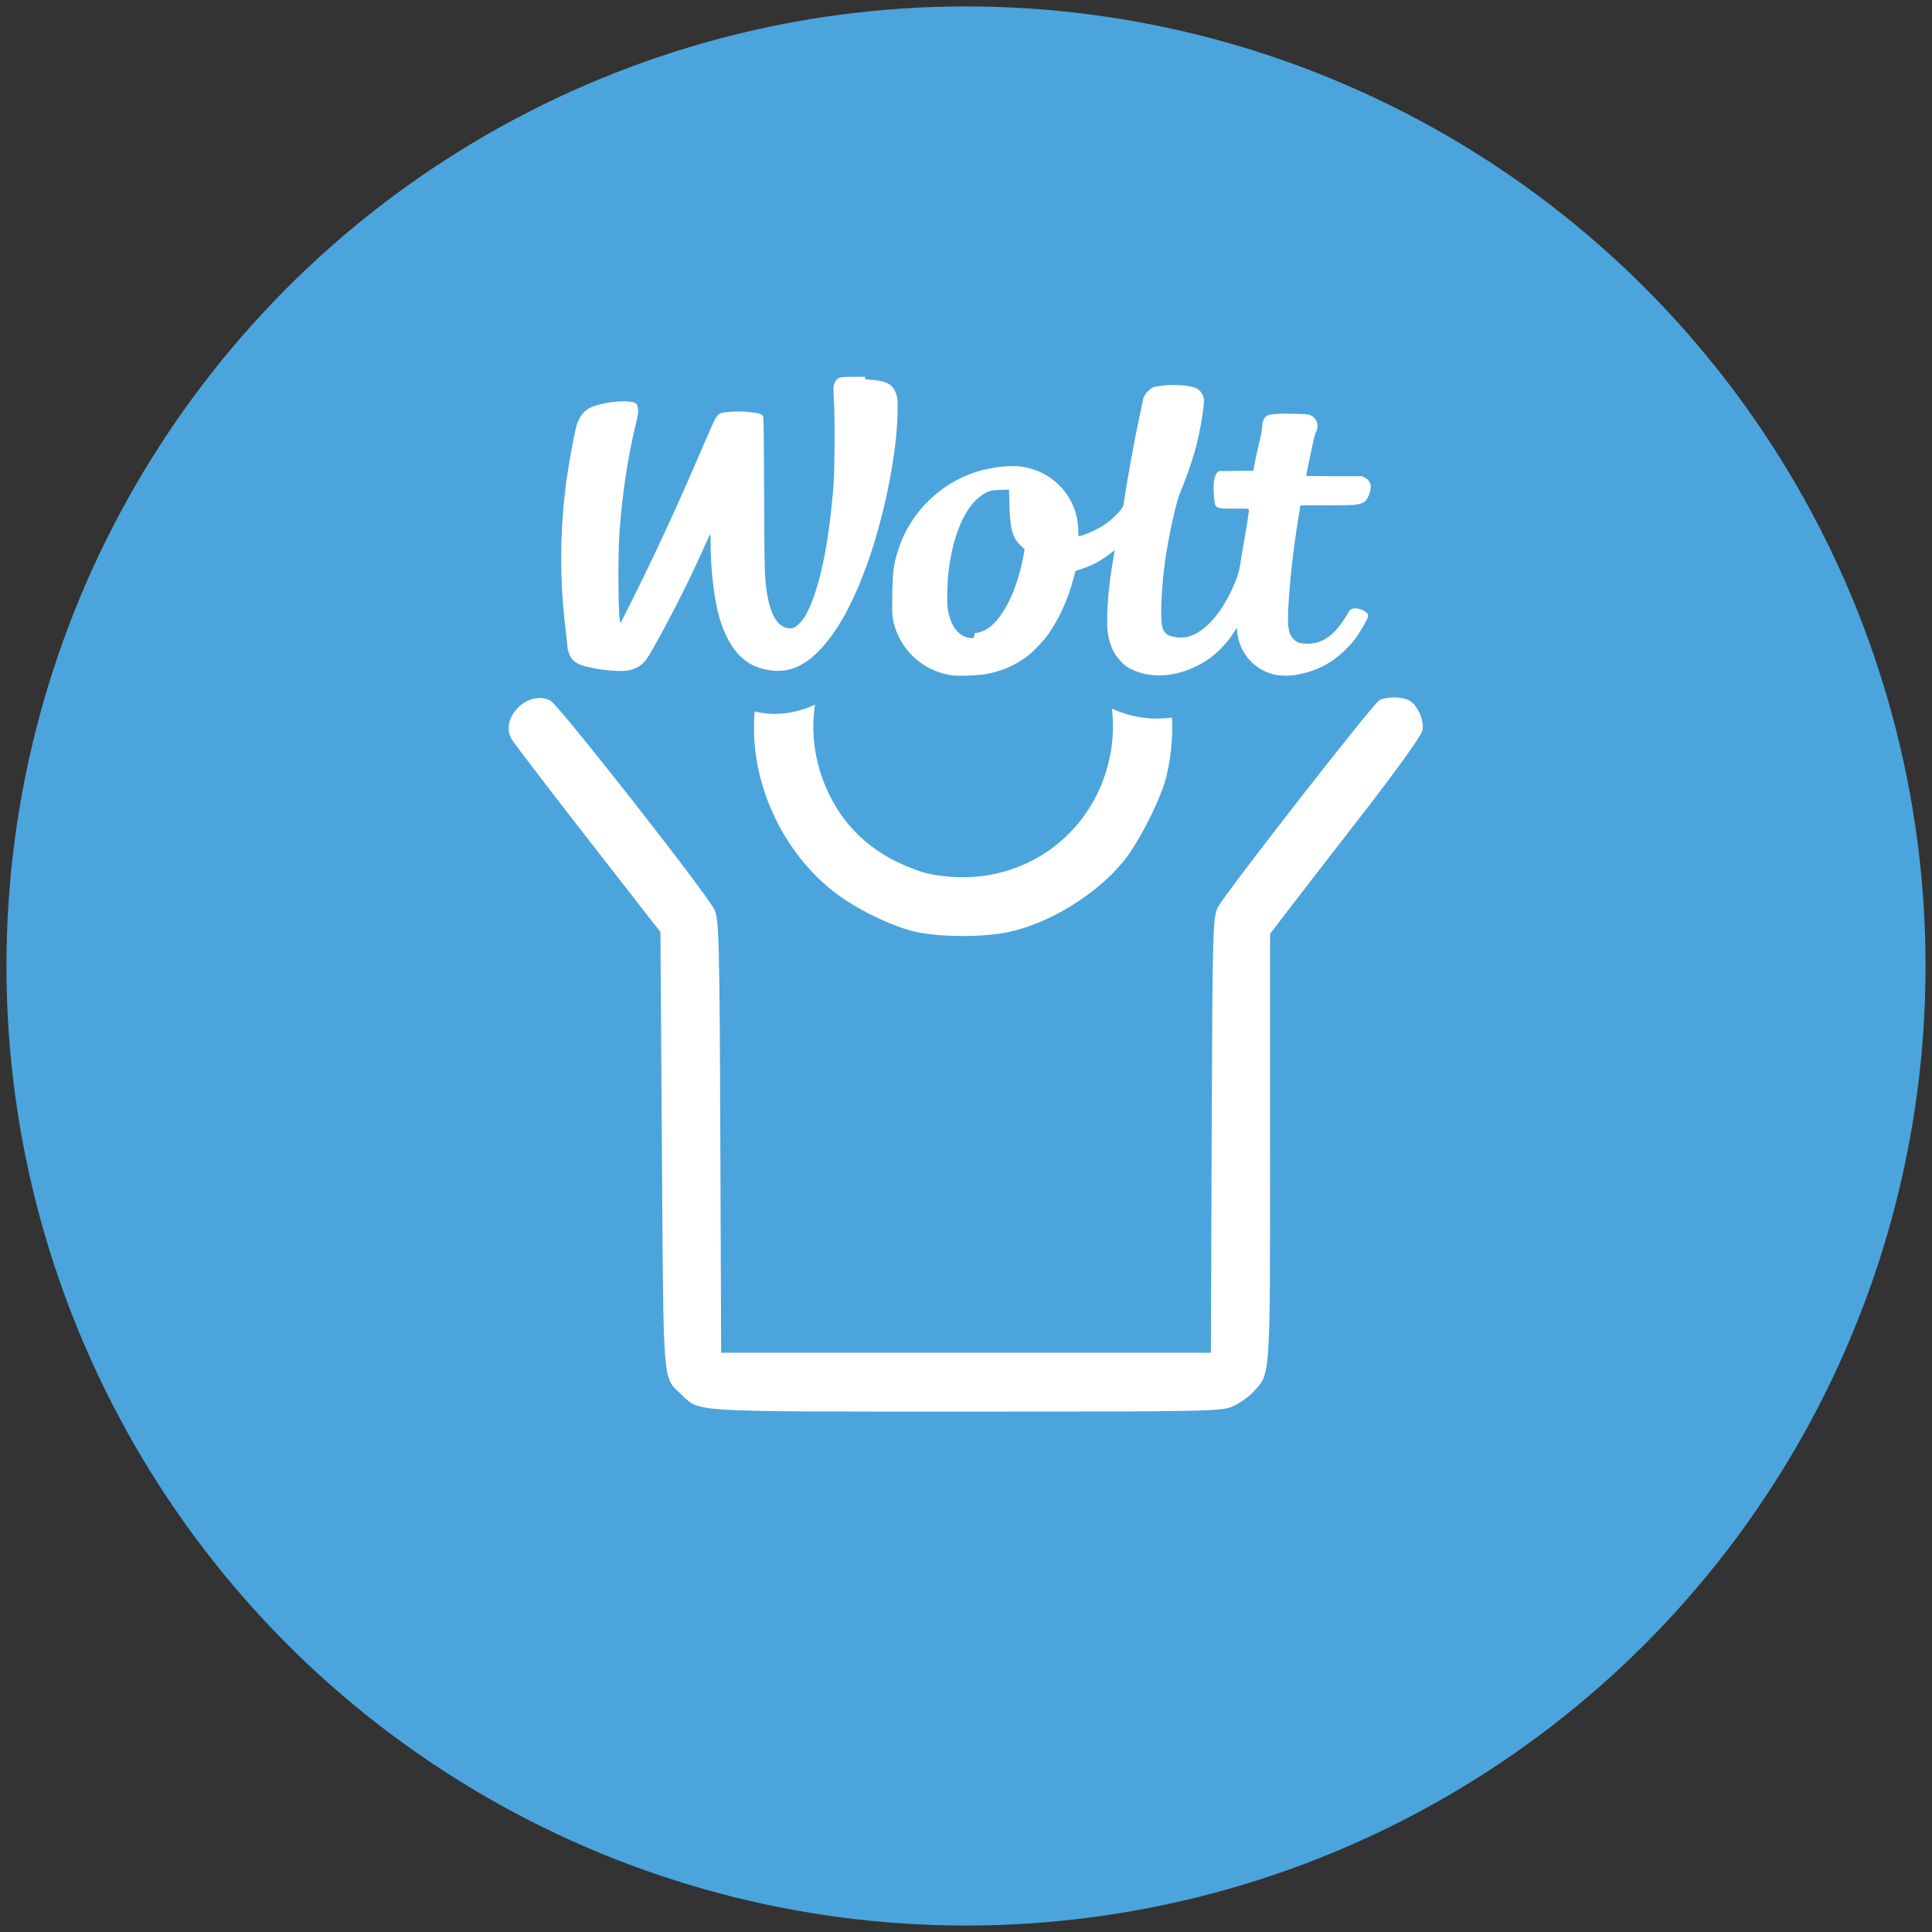 <?xml version="1.0" encoding="UTF-8" standalone="no"?>
<svg
   xmlns:dc="http://purl.org/dc/elements/1.1/"
   xmlns:cc="http://creativecommons.org/ns#"
   xmlns:rdf="http://www.w3.org/1999/02/22-rdf-syntax-ns#"
   xmlns:svg="http://www.w3.org/2000/svg"
   xmlns="http://www.w3.org/2000/svg"
   xmlns:sodipodi="http://sodipodi.sourceforge.net/DTD/sodipodi-0.dtd"
   xmlns:inkscape="http://www.inkscape.org/namespaces/inkscape"
   width="135.467mm"
   height="135.467mm"
   viewBox="0 0 135.467 135.467"
   version="1.1"
   id="svg8"
   inkscape:version="1.0.1 (3bc2e813f5, 2020-09-07)"
   sodipodi:docname="logo_round.svg"
   inkscape:export-xdpi="36.000004"
   inkscape:export-ydpi="36.000004">
  <rect x="0" y="0" width="135.467" height="135.467" fill="#333333" stroke="none"/>
  <defs
     id="defs2" />
  <sodipodi:namedview
     id="base"
     pagecolor="#ffffff"
     bordercolor="#666666"
     borderopacity="1.0"
     inkscape:pageopacity="0.0"
     inkscape:pageshadow="2"
     inkscape:zoom="0.98994949"
     inkscape:cx="290.99504"
     inkscape:cy="249.26512"
     inkscape:document-units="mm"
     inkscape:current-layer="layer1"
     inkscape:document-rotation="0"
     showgrid="false"
     fit-margin-top="0"
     fit-margin-left="0"
     fit-margin-right="0"
     fit-margin-bottom="0"
     inkscape:window-width="2560"
     inkscape:window-height="1363"
     inkscape:window-x="0"
     inkscape:window-y="0"
     inkscape:window-maximized="1" />
  <g
     inkscape:label="Layer 1"
     inkscape:groupmode="layer"
     id="layer1"
     transform="translate(-37.267,-80.767)">
    <circle
       style="fill:#4ca4dc;stroke-width:0.265;stroke-linejoin:round;paint-order:stroke fill markers;fill-opacity:1"
       id="path2309"
       cx="105"
       cy="148.5"
       r="67.282" />
    <rect
       style="fill:#ffffff;fill-opacity:1;stroke-width:0.149;stroke-linejoin:round;paint-order:stroke fill markers"
       id="rect963"
       width="73.395"
       height="65.718"
       x="69.639"
       y="119.766" />
    <path
       style="fill:#4ca4dc;fill-opacity:1;stroke-width:0.207"
       d="M 52.003,148.5 60.567,105.4 105,95.503 150.093,102.987 157.997,148.5 153.293,192.444 105,201.497 60.714,192.715 Z m 71.732,30.867 c 0.455,-0.211 1.079,-0.651 1.386,-0.979 1.242,-1.324 1.201,-0.745 1.201,-17.138 v -15.003 l 1.074,-1.41 c 0.591,-0.775 2.967,-3.846 5.28,-6.823 2.469,-3.178 4.256,-5.667 4.328,-6.027 0.142,-0.711 -0.339,-1.791 -0.941,-2.114 -0.505,-0.27 -1.58,-0.275 -2.078,-0.008 -0.445,0.238 -10.728,13.416 -11.309,14.493 -0.372,0.689 -0.394,1.479 -0.448,15.992 l -0.057,15.268 H 105.002 87.833 l -0.059,-15.164 c -0.054,-13.67 -0.093,-15.236 -0.406,-15.896 -0.525,-1.108 -10.905,-14.34 -11.499,-14.658 -1.525,-0.816 -3.56,1.144 -2.753,2.652 0.135,0.252 2.543,3.408 5.352,7.012 l 5.106,6.554 0.104,15.319 c 0.114,16.836 0.034,15.843 1.379,17.119 1.306,1.239 0.4,1.185 19.944,1.189 16.998,0.003 17.949,-0.016 18.735,-0.38 z m -15.76,-33.246 c 2.908,-0.616 6.232,-2.673 8.12,-5.024 1.06,-1.319 2.597,-4.383 2.959,-5.896 1.615,-6.745 -1.689,-13.679 -7.974,-16.739 -2.036,-0.991 -3.941,-1.422 -6.288,-1.422 -2.347,0 -4.251,0.431 -6.288,1.422 -4.634,2.256 -7.558,6.351 -8.257,11.561 -0.646,4.82 1.46,10.012 5.337,13.155 1.529,1.24 4.19,2.556 5.93,2.934 1.74,0.378 4.7,0.382 6.46,0.009 z m -6.08,-4.223 c -3.058,-0.99 -5.233,-2.817 -6.508,-5.468 -3.42,-7.11 1.603,-15.257 9.406,-15.257 6.432,0 11.375,5.781 10.385,12.147 -0.815,5.244 -5.2,8.993 -10.475,8.958 -1.008,-0.007 -2.122,-0.157 -2.809,-0.38 z"
       id="path873"
       sodipodi:nodetypes="cccccccccccscsssscssccccscsccssccccscssssssccsssscs" />
    <path
       id="path954"
       style="fill:#4ca4dc;fill-opacity:1;stroke-width:0.048"
       sodipodi:type="inkscape:offset"
       inkscape:radius="3.9711032"
       inkscape:original="M 234.7168 171.81445 L 233.66406 171.81641 C 232.45684 171.81763 232.30301 171.85248 232.08398 172.18555 C 231.87349 172.50561 231.84677 172.75578 231.91797 173.72656 C 232.01807 175.0934 232.00365 179.99095 231.89453 181.44336 C 231.5001 186.69338 230.66058 190.73415 229.5 192.98047 C 229.28109 193.40417 229.14856 193.59394 228.86133 193.88672 C 228.45881 194.29708 228.23806 194.39645 227.85352 194.34375 C 226.87435 194.20954 226.25556 193.1976 225.93555 191.20898 C 225.71248 189.82236 225.70227 189.51137 225.67188 182.31445 C 225.64778 176.61635 225.63197 175.44645 225.57617 175.33789 C 225.47843 175.14777 225.2092 175.06162 224.46289 174.98242 C 223.67752 174.89892 223.1581 174.89274 222.44531 174.96094 C 221.81123 175.0216 221.70133 175.06083 221.48633 175.29883 C 221.27496 175.53277 221.19433 175.7069 219.94336 178.61328 C 218.33622 182.34712 217.23941 184.78147 215.7207 187.97656 C 214.71106 190.10066 212.87004 193.80856 212.80664 193.84766 C 212.60123 193.97459 212.53986 188.0713 212.7207 185.60547 C 212.96819 182.23093 213.44943 179.07435 214.18359 176 C 214.37078 175.21573 214.39945 175.03273 214.37695 174.75 C 214.33192 174.18346 214.187 174.06903 213.44922 174.01953 C 212.20986 173.93627 210.38322 174.30539 209.78125 174.75977 C 209.36453 175.07431 209.00138 175.63765 208.85352 176.20117 C 208.61719 177.10178 208.15204 179.64413 207.96094 181.08008 C 207.34363 185.71907 207.32808 190.07799 207.91211 194.74609 C 207.99021 195.36989 208.05469 195.95181 208.05469 196.03711 C 208.05469 196.2966 208.23831 196.80242 208.41602 197.03516 C 208.70722 197.41653 209.06539 197.61542 209.77734 197.78711 C 210.49452 197.96005 211.20851 198.07601 211.90234 198.13281 C 213.13198 198.23345 213.66605 198.17216 214.25977 197.86328 C 214.86415 197.54887 215.10155 197.2597 215.82812 195.95898 C 217.52636 192.91875 219.10499 189.77375 220.39648 186.85352 C 220.6119 186.3664 220.80753 185.94717 220.83203 185.92188 C 220.85903 185.89389 220.87665 186.21539 220.87695 186.74414 C 220.87808 188.84575 221.12047 191.18875 221.50195 192.7832 C 221.90907 194.48483 222.55912 195.82476 223.41016 196.7207 C 224.21079 197.56353 225.12613 197.99749 226.40234 198.13867 C 227.8579 198.29969 229.16494 197.77076 230.45312 196.5 C 232.12459 194.85114 233.58118 192.2621 234.9043 188.5918 C 236.48427 184.20898 237.60952 178.51758 237.63672 174.76562 C 237.64325 173.86558 237.63401 173.74347 237.53711 173.43555 C 237.25126 172.52713 236.73484 172.20471 235.38086 172.0918 C 234.73503 172.03796 234.7168 172.03374 234.7168 171.92578 L 234.7168 171.81445 z M 261.22461 172.61523 C 260.563 172.70752 260.43201 172.76033 260.11523 173.05664 C 259.81633 173.33622 259.66069 173.62659 259.58789 174.04297 C 259.55794 174.21429 259.44928 174.74753 259.3457 175.22656 C 258.84327 177.55026 258.25485 180.77043 257.86523 183.33398 C 257.81644 183.65506 256.91668 184.56775 256.12305 185.09961 C 255.51572 185.50661 254.20343 186.08789 253.89453 186.08789 C 253.84323 186.08789 253.82812 185.99013 253.82812 185.65625 C 253.82813 182.74409 251.69579 180.29678 248.78516 179.86719 C 247.86938 179.73203 246.51762 179.84574 245.2832 180.16211 C 241.74578 181.06874 238.85306 183.77053 237.7207 187.22656 C 237.27717 188.58027 237.18825 189.23195 237.15625 191.38477 C 237.12956 193.18159 237.15532 193.48139 237.4043 194.26953 C 238.13589 196.58543 240.15917 198.26931 242.56836 198.57031 C 242.96545 198.61995 244.27734 198.59253 244.99805 198.51953 C 246.6223 198.35485 248.12257 197.74528 249.40625 196.72852 C 249.85686 196.37161 250.76726 195.40185 251.11914 194.9043 C 252.14036 193.46038 252.91877 191.72633 253.43359 189.74414 L 253.57031 189.21484 L 254.2207 188.99219 C 255.16003 188.67209 256.01542 188.20262 256.76953 187.5918 C 256.936 187.45696 257.07794 187.34766 257.08594 187.34766 C 257.09424 187.34766 257.06293 187.55888 257.01562 187.81836 C 256.46901 190.8157 256.26398 193.87743 256.5293 195.08594 C 256.75459 196.11218 257.0809 196.74414 257.70508 197.37109 C 258.06618 197.7338 258.19005 197.82241 258.625 198.0332 C 260.57761 198.97947 263.16832 198.65486 265.39258 197.18359 C 266.15521 196.67914 267.07335 195.76069 267.56055 195.01562 C 268.0812 194.2194 268.04973 194.253 268.05273 194.49023 C 268.05383 194.60039 268.08866 194.8732 268.13086 195.0957 C 268.44207 196.73719 269.6752 198.04576 271.32031 198.48047 C 271.78473 198.60317 272.71844 198.6262 273.28125 198.5293 C 275.12922 198.21112 276.52304 197.50657 277.78516 196.25195 C 278.44556 195.59549 278.65222 195.33567 279.13086 194.55664 C 279.579 193.8273 279.75272 193.49307 279.79102 193.28516 C 279.82176 193.11858 279.80966 193.08771 279.65039 192.9375 C 279.3124 192.61874 278.61148 192.46242 278.28711 192.63281 C 278.19814 192.67955 278.08475 192.81321 278.00195 192.96875 C 277.73704 193.46645 277.24937 194.15784 276.9043 194.52734 C 276.12643 195.36028 275.33727 195.73542 274.36914 195.73242 C 273.75571 195.73021 273.43291 195.62712 273.13867 195.33984 C 272.66959 194.88181 272.55298 194.23689 272.64258 192.59766 C 272.78446 190.00142 273.0808 187.35818 273.55469 184.43164 L 273.73242 183.33008 L 275.9375 183.33008 C 277.15064 183.32968 278.33274 183.30946 278.56445 183.28516 C 279.00619 183.23868 279.37008 183.10906 279.5625 182.92969 C 279.82489 182.68511 280.09445 181.88931 280.03125 181.54297 C 279.97446 181.23196 279.78795 180.98043 279.51367 180.84375 L 279.26172 180.71875 L 276.75586 180.71875 C 275.10424 180.71875 274.24805 180.70202 274.24805 180.66992 C 274.24805 180.61623 274.6557 178.65199 274.88086 177.62109 C 274.95932 177.26182 275.07934 176.85099 275.14844 176.70703 C 275.44755 176.08381 275.11975 175.3603 274.46289 175.19727 C 274.1747 175.12567 272.07331 175.08883 271.45117 175.14453 C 270.99708 175.1852 270.87154 175.21339 270.71875 175.31445 C 270.49284 175.46395 270.32812 175.78439 270.32812 176.07617 C 270.32791 176.38183 270.20902 177.02618 269.96484 178.03906 C 269.84837 178.5222 269.70794 179.16486 269.65234 179.4668 C 269.59679 179.76874 269.53994 180.06415 269.52734 180.12305 L 269.50586 180.23047 L 267.96094 180.24414 L 266.41797 180.25781 L 266.29492 180.37305 C 265.99824 180.65197 265.88943 181.39699 265.98633 182.49609 C 266.0887 183.658 266.02875 183.62109 267.83594 183.62109 C 269.07615 183.62109 269.11914 183.62374 269.11914 183.71484 C 269.11914 183.93868 268.95753 185.0079 268.73047 186.28516 C 268.59595 187.0418 268.43379 188.00974 268.37109 188.43555 C 268.24806 189.27114 268.11243 189.70954 267.6582 190.73438 C 266.56452 193.20194 264.92878 194.91607 263.44922 195.14453 C 262.96784 195.21886 262.30489 195.14354 261.93164 194.97266 C 261.6035 194.82244 261.41582 194.54768 261.32422 194.08398 C 261.17758 193.34156 261.28088 190.87098 261.54883 188.75 C 261.8343 186.49033 262.54165 183.19328 262.95508 182.19336 C 264.04685 179.55272 264.61031 177.58266 264.95508 175.20117 C 265.11358 174.10689 265.1239 173.89397 265.0332 173.58203 C 264.92842 173.22164 264.60132 172.88021 264.25391 172.76758 C 263.57683 172.54808 262.20569 172.4784 261.22461 172.61523 z "
       d="m 234.709,167.844 -1.053,0.002 c -0.64,3.8e-4 -1.047,-0.071 -2.055,0.164 -1.01,0.235 -2.527,1.524 -2.836,1.994 -0.316,0.48 -0.706,1.495 -0.799,2.227 -0.546,-0.442 -1.107,-0.77 -1.496,-0.895 -0.699,-0.223 -1.114,-0.252 -1.588,-0.303 -0.948,-0.101 -1.899,-0.113 -2.816,-0.025 -0.376,0.036 -0.769,0.025 -1.578,0.311 -0.809,0.285 -1.689,1.03 -1.949,1.318 -0.116,0.129 -0.285,0.459 -0.453,0.717 -0.205,-0.736 -0.56,-1.576 -1.455,-2.281 -1.406,-1.107 -2.361,-0.978 -2.916,-1.016 -1.141,-0.077 -2.136,0.039 -3.125,0.238 -0.989,0.2 -1.771,0.216 -3.201,1.295 -1.351,1.02 -1.989,2.124 -2.377,3.604 -0.377,1.438 -0.765,3.7 -0.986,5.363 -0.659,4.953 -0.676,9.703 -0.053,14.682 a 3.972,3.972 0 0 0 0,0.002 c 0.037,0.295 0.071,0.581 0.094,0.789 0.011,0.104 0.019,0.191 0.023,0.234 0.004,0.044 -0.006,0.252 -0.006,-0.227 0,1.066 0.184,1.399 0.352,1.861 0.167,0.462 0.294,0.852 0.824,1.547 0.84,1.1 2.49,1.939 3.586,2.203 0.908,0.219 1.821,0.367 2.732,0.441 1.453,0.119 3.246,-0.043 4.514,-0.703 0.556,-0.289 1.432,-0.925 1.973,-1.582 0.541,-0.657 0.838,-1.206 1.23,-1.908 0.027,-0.048 0.046,-0.095 0.072,-0.143 0.36,0.583 0.679,1.19 1.164,1.701 1.373,1.445 3.48,2.415 5.434,2.631 2.658,0.294 5.425,-0.933 7.277,-2.76 0.523,-0.516 0.903,-1.224 1.361,-1.822 1.582,2.699 4.291,4.61 7.473,5.008 0.822,0.103 1.118,0.06 1.668,0.049 0.55,-0.011 1.103,-0.034 1.654,-0.09 2.359,-0.239 4.614,-1.157 6.473,-2.629 0.74,-0.586 1.132,-1.146 1.596,-1.695 0.389,0.759 0.872,1.471 1.424,2.025 0.453,0.455 1.44,1.163 2.002,1.436 3.393,1.644 7.218,1.007 10.344,-0.932 0.906,0.73 1.916,1.339 3.07,1.645 1.617,0.427 2.258,0.362 3.648,0.123 2.485,-0.428 4.857,-1.614 6.629,-3.375 0.738,-0.734 1.39,-1.556 1.93,-2.434 0.492,-0.8 0.895,-1.065 1.184,-2.631 l -0.002,0.002 c 0.04,-0.218 0.241,-1.243 -0.221,-2.387 -0.462,-1.144 -0.958,-1.436 -1.1,-1.57 -0.93,-0.877 -1.707,-1.135 -2.545,-1.322 -0.711,-0.159 -1.567,-0.252 -2.789,0.213 0.061,-0.545 0.11,-1.084 0.186,-1.648 0.147,-0.002 0.328,-0.002 0.461,-0.004 0.504,-0.009 0.592,0.021 1.291,-0.053 a 3.972,3.972 0 0 0 0.002,0 c 0.98,-0.103 1.968,-0.169 3.289,-1.4 1.206,-1.125 1.194,-1.643 1.412,-2.287 0.218,-0.644 0.563,-1.034 0.256,-2.717 -0.265,-1.45 -1.281,-2.857 -2.652,-3.541 a 3.972,3.972 0 0 0 -0.006,-0.002 l -0.252,-0.125 a 3.972,3.972 0 0 0 -1.766,-0.414 h -0.176 c 0.187,-2.356 -1.233,-4.8 -3.666,-5.404 -1.091,-0.271 -0.944,-0.142 -1.258,-0.158 -0.314,-0.016 -0.656,-0.027 -1.01,-0.033 -0.708,-0.012 -1.271,-0.033 -2.055,0.037 -0.276,0.025 -0.541,0.038 -1.02,0.148 -0.461,0.107 -1.132,0.41 -1.496,0.641 -0.562,-1.478 -1.424,-2.444 -3.104,-2.988 -1.939,-0.628 -3.138,-0.541 -4.803,-0.309 -0.398,0.056 -0.866,0.094 -1.605,0.389 -0.739,0.295 -1.396,0.832 -1.668,1.086 -0.798,0.747 -1.542,2.149 -1.727,3.203 0.01,-0.057 -0.115,0.583 -0.211,1.027 -0.271,1.253 -0.512,2.799 -0.783,4.291 -1.444,-1.387 -3.234,-2.431 -5.316,-2.738 -1.792,-0.265 -3.38,-0.058 -5.068,0.375 -1.056,0.271 -2.042,0.702 -2.994,1.186 0.079,-0.89 0.299,-1.885 0.305,-2.705 0.003,-0.465 0.012,-0.764 -0.021,-1.213 -0.034,-0.449 -0.179,-1.075 -0.262,-1.338 -0.308,-0.979 -1.145,-2.389 -2.363,-3.148 -0.923,-0.575 -1.743,-0.749 -2.51,-0.852 a 3.972,3.972 0 0 0 -1.742,-0.4 z m 31.535,8.443 h 0.06 c -4e-5,-2.6e-4 3e-5,0.002 0,0.002 a 3.972,3.972 0 0 0 -0.06,0.002 z m -8.514,9.006 c 0.012,0.033 0.058,0.275 0.068,0.363 -0.011,-0.061 -0.056,-0.303 -0.068,-0.363 z m 19.385,1.998 -0.002,0.01 h -1.174 c 0.423,-1.4e-4 0.795,-0.006 1.176,-0.01 z m -19.838,3.451 -0.146,0.57 c -0.004,4.9e-4 -0.045,0.006 -0.045,0.006 0,0 -0.008,-0.002 -0.008,-0.002 0.057,-0.197 0.147,-0.374 0.199,-0.574 z m -0.311,1.203 -0.086,0.334 -0.158,0.055 c 0.036,-0.105 0.075,-0.208 0.109,-0.314 0.046,-0.022 0.089,-0.051 0.135,-0.074 z m 7.115,2.584 c 4.6e-4,0.046 0.007,0.027 0.008,0.068 0.002,0.013 -0.008,-0.068 -0.008,-0.057 z"
       transform="matrix(0.782,0,0,0.782,-85.729,-27.242)" />
    <path
       style="fill:#ffffff;fill-opacity:1;stroke-width:0.038"
       d="m 104.065,128.126 c -1.885,-0.236 -3.468,-1.554 -4.04,-3.366 -0.195,-0.617 -0.215,-0.85 -0.194,-2.256 0.025,-1.684 0.094,-2.196 0.441,-3.255 0.886,-2.704 3.148,-4.817 5.916,-5.527 0.966,-0.248 2.025,-0.337 2.741,-0.231 2.277,0.336 3.946,2.252 3.946,4.53 0,0.261 0.012,0.338 0.052,0.338 0.242,0 1.268,-0.456 1.743,-0.774 0.621,-0.416 1.325,-1.129 1.363,-1.38 0.305,-2.006 0.765,-4.527 1.158,-6.345 0.081,-0.375 0.167,-0.791 0.19,-0.925 0.057,-0.326 0.178,-0.553 0.412,-0.772 0.248,-0.232 0.35,-0.273 0.868,-0.345 0.768,-0.107 1.84,-0.054 2.37,0.118 0.272,0.088 0.528,0.356 0.61,0.638 0.071,0.244 0.063,0.41 -0.061,1.267 -0.27,1.863 -0.711,3.405 -1.565,5.471 -0.323,0.782 -0.877,3.362 -1.1,5.13 -0.21,1.66 -0.292,3.592 -0.177,4.173 0.072,0.363 0.219,0.578 0.476,0.696 0.292,0.134 0.811,0.192 1.187,0.134 1.158,-0.179 2.438,-1.52 3.294,-3.451 0.355,-0.802 0.462,-1.145 0.558,-1.798 0.049,-0.333 0.175,-1.09 0.281,-1.682 0.178,-0.999 0.304,-1.836 0.304,-2.011 0,-0.071 -0.034,-0.074 -1.004,-0.074 -1.414,0 -1.366,0.029 -1.446,-0.88 -0.076,-0.86 0.009,-1.443 0.241,-1.661 l 0.096,-0.09 1.208,-0.011 1.208,-0.011 0.018,-0.084 c 0.01,-0.046 0.053,-0.277 0.097,-0.513 0.043,-0.236 0.154,-0.739 0.245,-1.117 0.191,-0.793 0.285,-1.298 0.285,-1.537 0,-0.228 0.128,-0.478 0.305,-0.595 0.12,-0.079 0.217,-0.102 0.573,-0.134 0.487,-0.044 2.131,-0.015 2.357,0.041 0.514,0.128 0.771,0.693 0.537,1.181 -0.054,0.113 -0.149,0.435 -0.21,0.716 -0.176,0.807 -0.495,2.343 -0.495,2.385 0,0.025 0.669,0.038 1.961,0.038 h 1.961 l 0.197,0.098 c 0.215,0.107 0.36,0.303 0.404,0.547 0.05,0.271 -0.16,0.894 -0.366,1.085 -0.151,0.14 -0.435,0.242 -0.781,0.278 -0.181,0.019 -1.106,0.035 -2.055,0.035 l -1.726,5.3e-4 -0.139,0.861 c -0.371,2.29 -0.601,4.359 -0.712,6.39 -0.07,1.283 0.021,1.787 0.388,2.146 0.23,0.225 0.481,0.305 0.961,0.307 0.757,0.002 1.376,-0.291 1.984,-0.943 0.27,-0.289 0.651,-0.831 0.858,-1.221 0.065,-0.122 0.153,-0.226 0.223,-0.262 0.254,-0.133 0.802,-0.011 1.067,0.239 0.125,0.118 0.134,0.141 0.11,0.272 -0.03,0.163 -0.166,0.424 -0.516,0.995 -0.374,0.61 -0.536,0.813 -1.052,1.326 -0.988,0.982 -2.079,1.534 -3.525,1.783 -0.44,0.076 -1.17,0.058 -1.533,-0.038 -1.287,-0.34 -2.252,-1.364 -2.496,-2.648 -0.033,-0.174 -0.061,-0.387 -0.062,-0.473 -0.002,-0.186 0.022,-0.212 -0.385,0.411 -0.381,0.583 -1.099,1.301 -1.696,1.695 -1.74,1.151 -3.768,1.406 -5.296,0.666 -0.34,-0.165 -0.437,-0.235 -0.72,-0.519 -0.488,-0.491 -0.743,-0.986 -0.919,-1.789 -0.208,-0.946 -0.048,-3.34 0.38,-5.685 0.037,-0.203 0.062,-0.369 0.055,-0.369 -0.006,0 -0.118,0.086 -0.249,0.192 -0.59,0.478 -1.259,0.846 -1.994,1.096 l -0.508,0.173 -0.108,0.415 c -0.403,1.551 -1.011,2.908 -1.81,4.038 -0.275,0.389 -0.987,1.148 -1.34,1.427 -1.004,0.796 -2.178,1.273 -3.449,1.401 -0.564,0.057 -1.59,0.079 -1.901,0.04 z m 1.483,-2.658 c 0.008,-0.026 0.025,-0.111 0.038,-0.189 0.022,-0.132 0.033,-0.142 0.153,-0.142 0.201,0 0.593,-0.16 0.862,-0.352 1.052,-0.751 1.997,-2.713 2.429,-5.042 l 0.084,-0.453 -0.291,-0.285 c -0.584,-0.572 -0.738,-1.156 -0.782,-2.968 l -0.023,-0.941 -0.571,0.017 c -0.673,0.021 -0.893,0.082 -1.327,0.373 -1.177,0.787 -2.034,2.753 -2.35,5.391 -0.08,0.666 -0.114,2.031 -0.061,2.454 0.143,1.15 0.617,1.902 1.342,2.128 0.208,0.065 0.479,0.069 0.499,0.007 z m -25.478,2.315 c -0.543,-0.044 -1.101,-0.135 -1.662,-0.271 -0.557,-0.134 -0.837,-0.289 -1.065,-0.587 -0.139,-0.182 -0.282,-0.579 -0.282,-0.782 0,-0.067 -0.05,-0.521 -0.111,-1.009 -0.457,-3.652 -0.445,-7.063 0.038,-10.693 0.15,-1.124 0.513,-3.113 0.698,-3.818 0.116,-0.441 0.399,-0.882 0.725,-1.128 0.471,-0.356 1.901,-0.644 2.87,-0.579 0.577,0.039 0.69,0.127 0.725,0.57 0.018,0.221 -0.005,0.365 -0.151,0.979 -0.574,2.405 -0.95,4.875 -1.144,7.515 -0.141,1.929 -0.093,6.549 0.068,6.45 0.05,-0.031 1.489,-2.933 2.279,-4.595 1.188,-2.5 2.047,-4.404 3.305,-7.326 0.979,-2.274 1.042,-2.41 1.207,-2.593 0.168,-0.186 0.254,-0.216 0.75,-0.264 0.558,-0.053 0.964,-0.049 1.579,0.016 0.584,0.062 0.794,0.129 0.871,0.278 0.044,0.085 0.056,1.001 0.075,5.459 0.024,5.631 0.031,5.875 0.206,6.96 0.25,1.556 0.735,2.347 1.501,2.452 0.301,0.041 0.474,-0.037 0.789,-0.358 0.225,-0.229 0.329,-0.377 0.5,-0.708 0.908,-1.758 1.564,-4.919 1.873,-9.027 0.085,-1.136 0.097,-4.969 0.019,-6.039 -0.056,-0.76 -0.035,-0.955 0.13,-1.205 0.171,-0.261 0.291,-0.289 1.236,-0.29 l 0.823,-7.9e-4 v 0.087 c 0,0.085 0.015,0.088 0.521,0.13 1.059,0.088 1.463,0.34 1.686,1.05 0.076,0.241 0.083,0.337 0.078,1.042 -0.021,2.936 -0.901,7.389 -2.137,10.818 -1.035,2.872 -2.175,4.897 -3.483,6.187 -1.008,0.994 -2.03,1.408 -3.169,1.282 -0.999,-0.11 -1.715,-0.45 -2.341,-1.109 -0.666,-0.701 -1.174,-1.749 -1.492,-3.081 -0.298,-1.248 -0.488,-3.081 -0.489,-4.725 -2.35e-4,-0.414 -0.014,-0.666 -0.035,-0.644 -0.019,0.02 -0.173,0.348 -0.341,0.729 -1.011,2.285 -2.245,4.746 -3.574,7.125 -0.568,1.018 -0.754,1.243 -1.227,1.489 -0.465,0.242 -0.884,0.29 -1.846,0.211 z"
       id="path861" />
  </g>
</svg>
